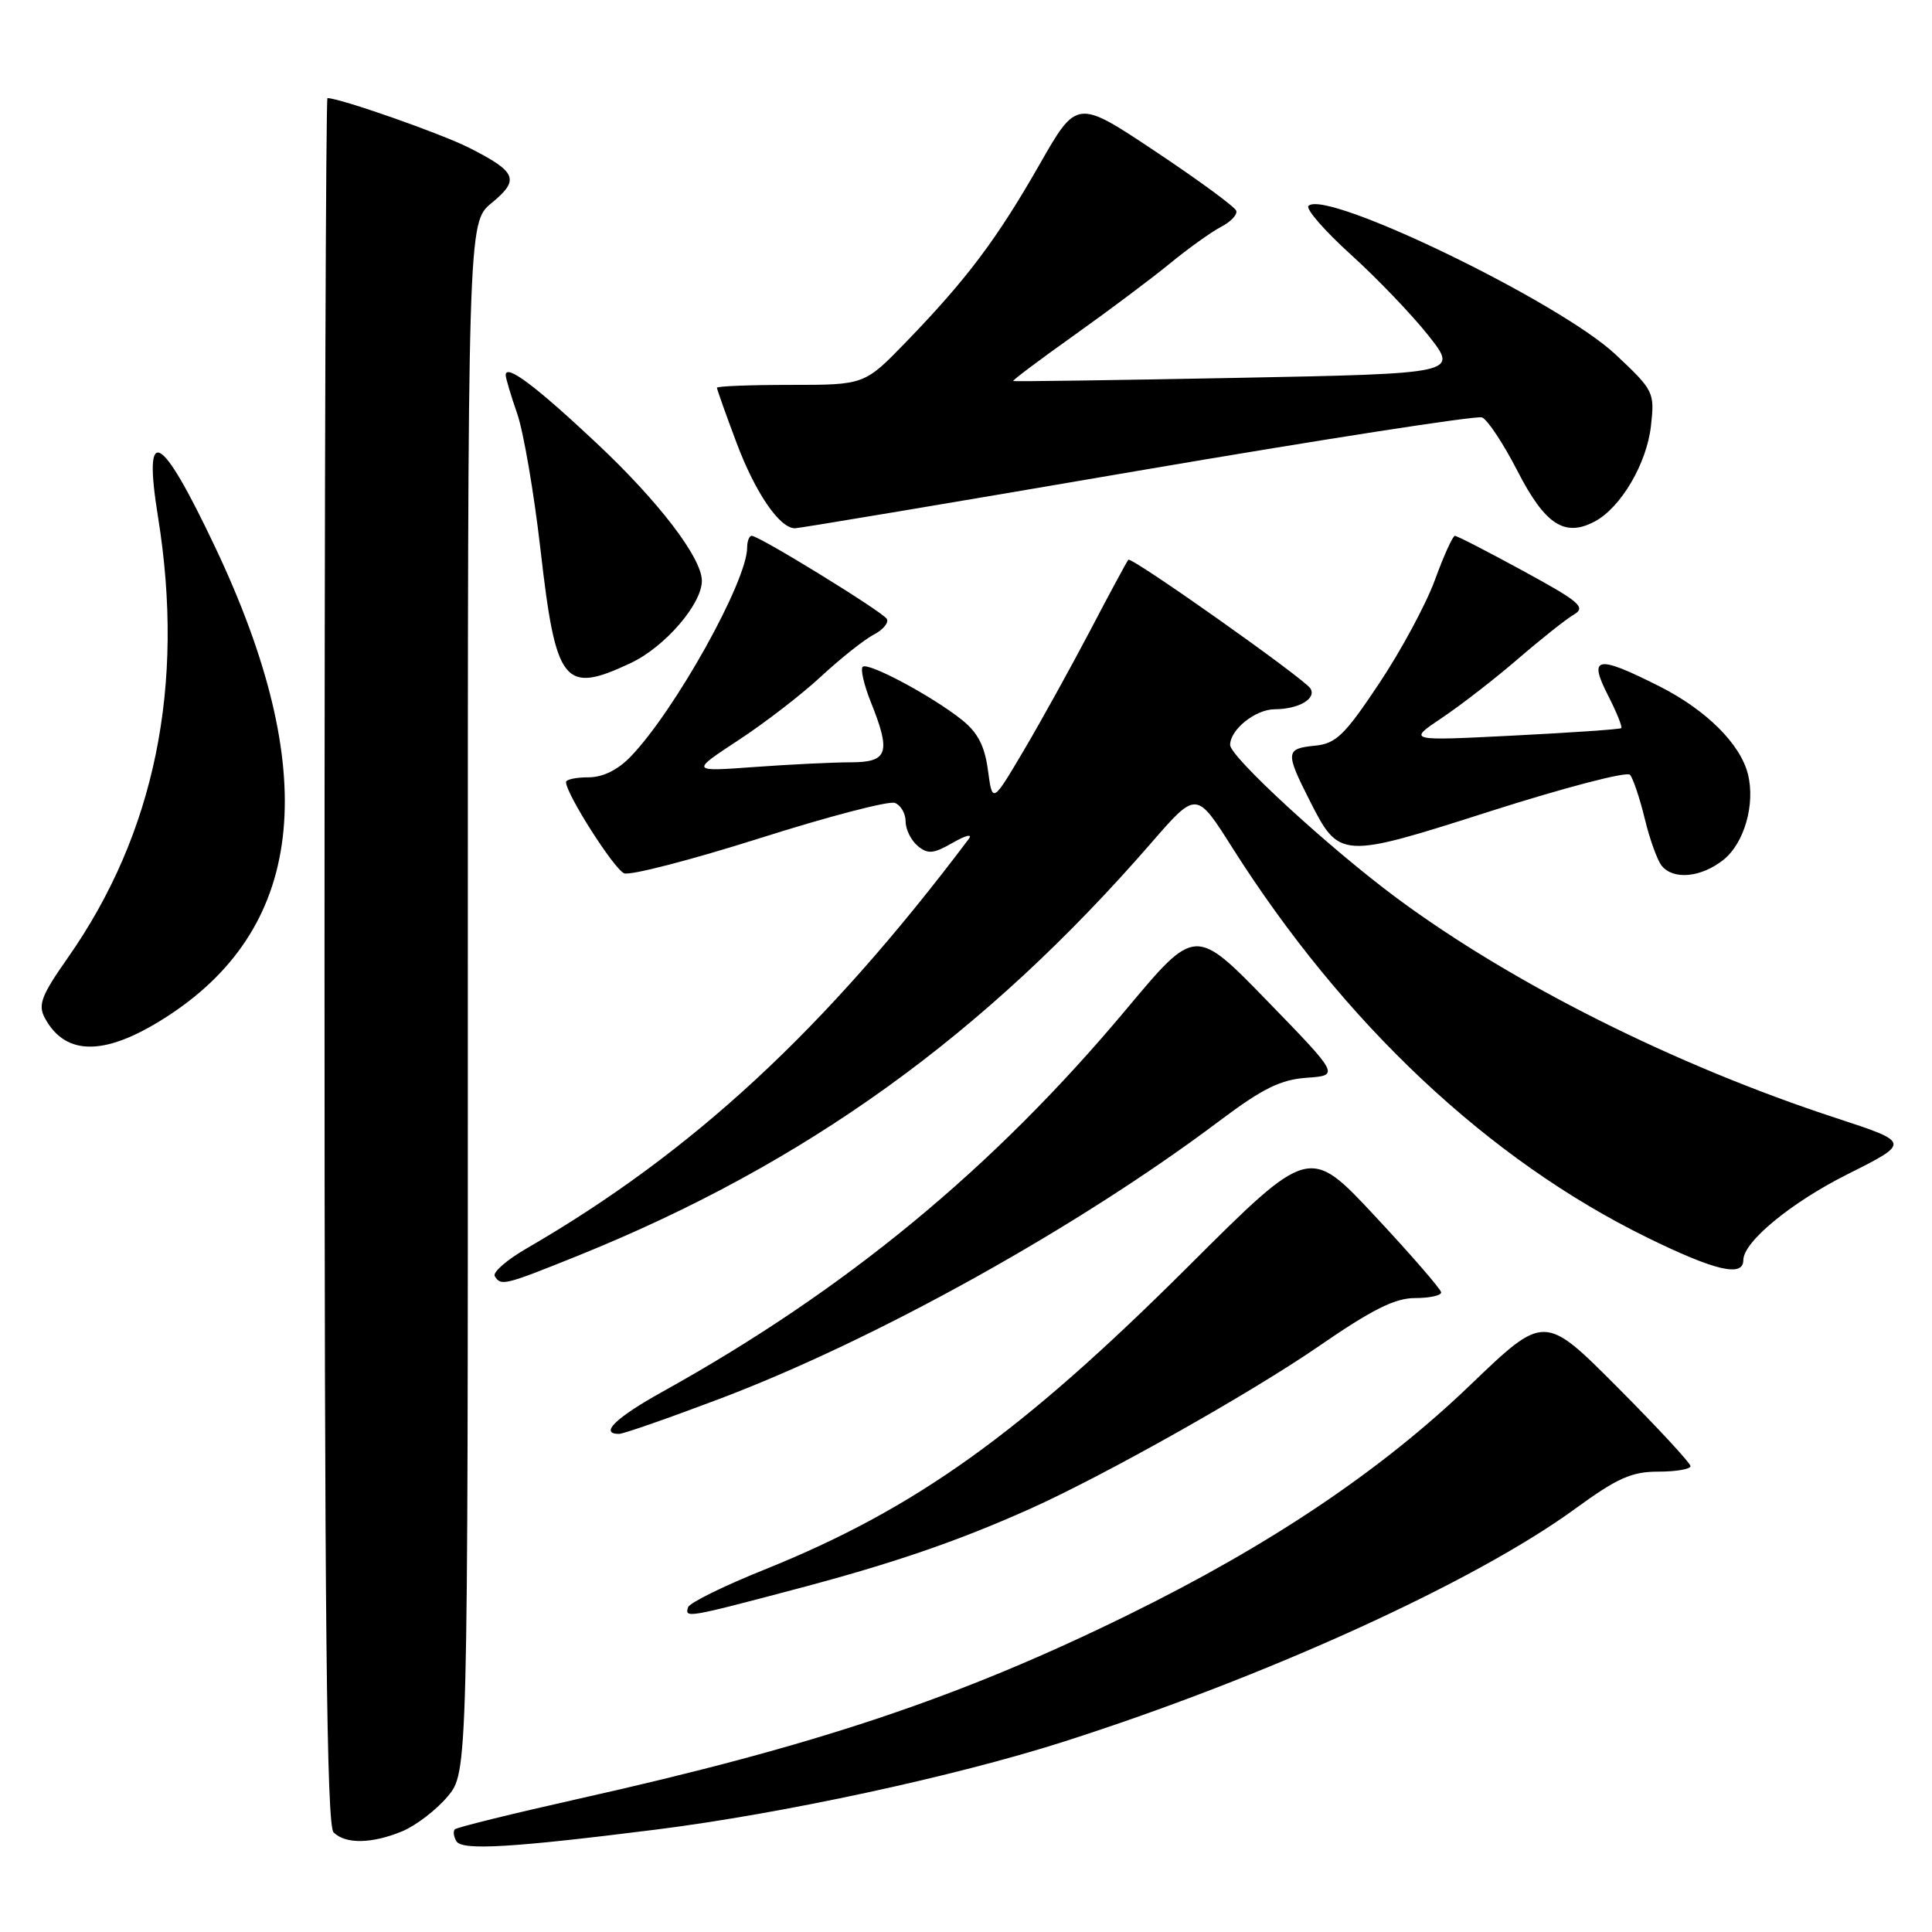 <?xml version="1.0" encoding="UTF-8" standalone="no"?>
<!DOCTYPE svg PUBLIC "-//W3C//DTD SVG 1.1//EN" "http://www.w3.org/Graphics/SVG/1.1/DTD/svg11.dtd" >
<svg xmlns="http://www.w3.org/2000/svg" xmlns:xlink="http://www.w3.org/1999/xlink" version="1.1" viewBox="0 0 256 256">
 <g >
 <path fill="currentColor"
d=" M 87.00 242.42 C 103.70 240.31 126.49 235.40 140.92 230.79 C 167.68 222.25 195.37 209.64 208.66 199.96 C 214.29 195.85 216.19 195.00 219.73 195.00 C 222.08 195.00 224.00 194.67 224.00 194.27 C 224.00 193.87 219.64 189.16 214.32 183.82 C 204.64 174.10 204.64 174.10 194.85 183.49 C 183.04 194.84 168.32 204.73 149.50 213.97 C 127.19 224.93 108.12 231.32 76.62 238.36 C 67.89 240.32 60.54 242.13 60.28 242.39 C 60.01 242.65 60.11 243.37 60.49 243.99 C 61.25 245.22 67.85 244.83 87.00 242.42 Z  M 53.33 242.64 C 55.12 241.89 57.81 239.83 59.30 238.06 C 62.00 234.85 62.00 234.85 61.99 132.17 C 61.98 29.50 61.98 29.50 65.14 26.90 C 68.90 23.81 68.49 22.79 62.18 19.59 C 58.42 17.69 45.05 13.00 43.39 13.00 C 43.18 13.00 43.00 64.44 43.00 127.30 C 43.00 214.87 43.28 241.88 44.20 242.80 C 45.78 244.38 49.30 244.32 53.33 242.64 Z  M 105.50 210.55 C 118.33 207.16 126.84 204.24 136.39 199.97 C 146.27 195.55 165.75 184.58 174.75 178.38 C 181.80 173.52 184.83 172.00 187.50 172.00 C 189.42 172.00 190.98 171.66 190.96 171.25 C 190.94 170.84 187.01 166.30 182.21 161.16 C 173.49 151.81 173.49 151.81 157.50 167.76 C 135.23 189.96 121.30 199.93 101.30 207.98 C 95.92 210.14 91.37 212.38 91.18 212.96 C 90.69 214.44 91.07 214.37 105.50 210.55 Z  M 95.28 185.38 C 116.00 177.55 142.87 162.61 161.63 148.49 C 167.29 144.24 169.67 143.06 173.13 142.81 C 177.50 142.50 177.50 142.50 167.94 132.65 C 158.38 122.81 158.38 122.81 149.31 133.65 C 131.61 154.82 112.10 170.91 87.75 184.43 C 81.59 187.85 79.38 190.00 82.03 190.00 C 82.60 190.00 88.56 187.92 95.28 185.38 Z  M 76.48 166.43 C 106.71 154.24 130.41 137.18 152.58 111.65 C 158.53 104.80 158.53 104.80 163.26 112.28 C 178.05 135.63 197.25 153.68 218.26 163.98 C 227.25 168.39 231.00 169.27 231.00 166.97 C 231.00 164.56 237.28 159.38 244.73 155.63 C 253.19 151.39 253.19 151.39 243.24 148.13 C 221.99 141.17 200.37 130.34 185.04 118.97 C 176.17 112.39 163.00 100.29 163.00 98.71 C 163.00 96.67 166.34 94.00 168.90 93.98 C 172.08 93.97 174.47 92.57 173.64 91.23 C 172.84 89.93 149.93 73.73 149.51 74.17 C 149.34 74.35 147.07 78.55 144.48 83.50 C 141.88 88.45 137.90 95.64 135.63 99.48 C 131.50 106.46 131.50 106.46 130.91 102.07 C 130.48 98.84 129.56 97.06 127.45 95.38 C 123.49 92.22 114.99 87.68 114.31 88.36 C 114.00 88.67 114.48 90.74 115.37 92.98 C 118.09 99.75 117.68 101.00 112.75 101.01 C 110.41 101.01 104.67 101.29 100.00 101.63 C 91.50 102.25 91.50 102.25 97.81 98.10 C 101.29 95.83 106.24 92.01 108.81 89.62 C 111.39 87.23 114.53 84.74 115.78 84.09 C 117.03 83.44 117.81 82.49 117.50 82.00 C 116.89 81.02 100.60 71.00 99.61 71.00 C 99.28 71.00 99.00 71.70 99.00 72.56 C 99.00 77.01 89.45 94.14 83.57 100.25 C 81.85 102.03 79.88 103.00 77.96 103.00 C 76.33 103.00 75.00 103.28 75.00 103.63 C 75.00 105.19 81.39 115.21 82.71 115.72 C 83.53 116.03 91.61 113.94 100.67 111.07 C 109.73 108.19 117.79 106.09 118.58 106.39 C 119.36 106.69 120.00 107.80 120.00 108.85 C 120.00 109.90 120.72 111.35 121.60 112.09 C 122.95 113.21 123.69 113.14 126.26 111.66 C 128.04 110.65 128.91 110.45 128.34 111.20 C 109.32 136.45 91.76 152.70 69.75 165.44 C 67.14 166.95 65.25 168.60 65.56 169.10 C 66.38 170.43 66.81 170.32 76.48 166.43 Z  M 22.60 134.39 C 40.59 122.45 42.53 102.10 28.51 72.50 C 21.26 57.19 18.91 55.96 20.94 68.51 C 24.54 90.85 20.53 110.45 8.98 126.92 C 5.49 131.89 5.01 133.14 5.93 134.87 C 8.74 140.11 14.22 139.95 22.60 134.39 Z  M 228.33 113.96 C 231.12 111.76 232.61 106.58 231.61 102.58 C 230.60 98.56 226.07 94.07 219.90 90.95 C 211.60 86.76 210.43 86.96 213.05 92.10 C 214.20 94.35 215.00 96.32 214.82 96.48 C 214.64 96.64 208.20 97.08 200.50 97.47 C 186.50 98.18 186.50 98.18 191.05 95.13 C 193.56 93.45 198.11 89.92 201.16 87.29 C 204.22 84.65 207.55 82.01 208.57 81.42 C 210.18 80.47 209.30 79.72 201.86 75.67 C 197.15 73.10 193.07 71.00 192.78 71.00 C 192.50 71.00 191.31 73.62 190.14 76.83 C 188.97 80.04 185.64 86.22 182.73 90.58 C 178.16 97.44 177.02 98.54 174.22 98.81 C 170.35 99.19 170.30 99.68 173.50 106.00 C 177.48 113.85 177.55 113.86 197.61 107.45 C 207.30 104.36 215.56 102.20 215.98 102.66 C 216.39 103.12 217.27 105.74 217.94 108.49 C 218.60 111.23 219.62 114.04 220.20 114.74 C 221.76 116.62 225.39 116.27 228.33 113.96 Z  M 83.57 87.86 C 88.08 85.74 93.00 80.06 93.00 76.96 C 93.00 73.93 87.27 66.43 79.06 58.73 C 70.96 51.12 66.99 48.15 67.01 49.71 C 67.02 50.15 67.71 52.45 68.54 54.84 C 69.37 57.23 70.76 65.33 71.62 72.84 C 73.66 90.69 74.72 92.02 83.57 87.86 Z  M 150.70 62.40 C 175.10 58.23 195.65 55.04 196.37 55.31 C 197.10 55.59 199.22 58.80 201.09 62.44 C 204.74 69.54 207.34 71.22 211.33 69.09 C 214.78 67.24 218.20 61.43 218.76 56.44 C 219.26 51.97 219.15 51.74 214.06 46.96 C 206.64 40.00 175.66 25.01 173.38 27.28 C 172.99 27.68 175.51 30.58 178.98 33.72 C 182.46 36.87 187.09 41.70 189.28 44.47 C 193.26 49.50 193.26 49.50 163.88 50.07 C 147.72 50.38 134.39 50.57 134.25 50.49 C 134.12 50.41 137.72 47.70 142.25 44.48 C 146.79 41.25 152.53 36.95 155.00 34.93 C 157.47 32.90 160.54 30.71 161.81 30.05 C 163.08 29.40 163.98 28.44 163.81 27.93 C 163.64 27.41 158.81 23.87 153.09 20.06 C 142.69 13.13 142.69 13.13 137.73 21.82 C 132.11 31.66 128.11 36.99 120.12 45.25 C 114.56 51.00 114.56 51.00 104.78 51.00 C 99.40 51.00 95.00 51.17 95.00 51.38 C 95.00 51.59 96.16 54.85 97.58 58.63 C 100.07 65.28 103.29 70.00 105.34 70.00 C 105.89 70.00 126.30 66.58 150.70 62.40 Z "/>
</g>
</svg>